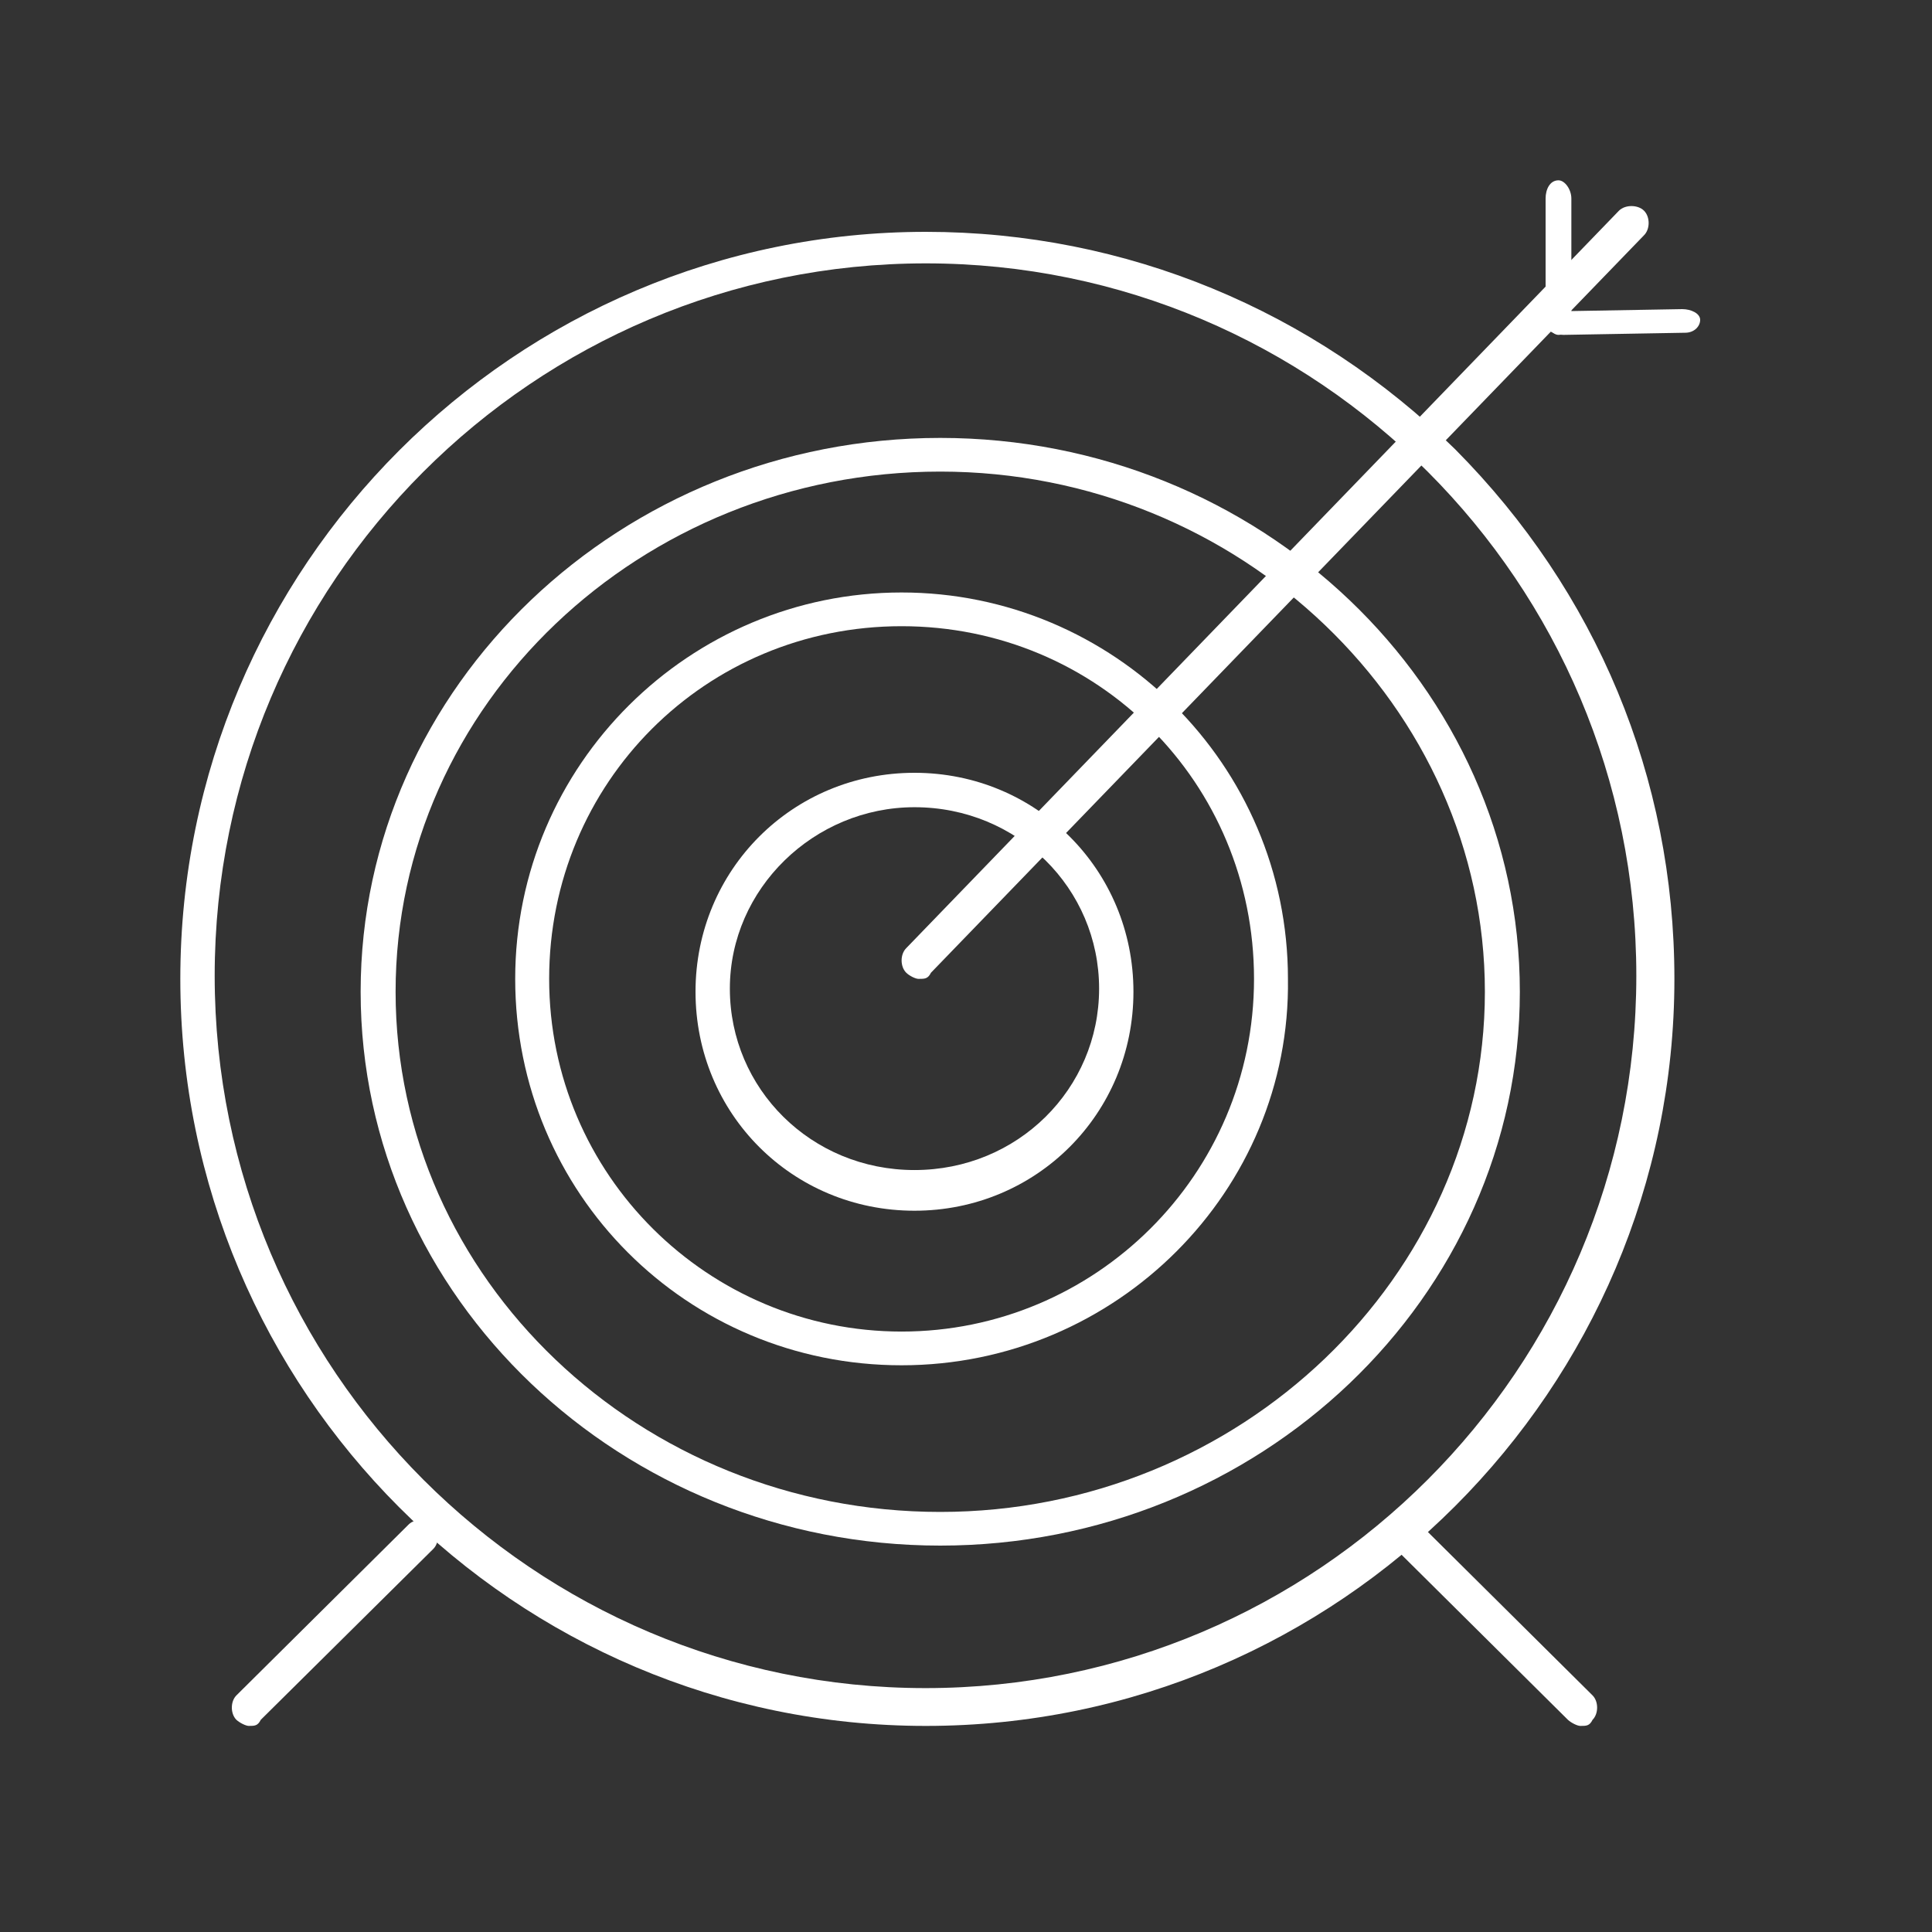 <svg width="75" height="75" viewBox="0 0 75 75" fill="none" xmlns="http://www.w3.org/2000/svg">
<rect x="0" y="0" width="75" height="75" fill="#333333" stroke="none"/>
<g clip-path="url(#clip0_1067_29588)">
<path d="M35.94 67C20.004 67 7 54.029 7 38C7 21.971 20.004 9 35.94 9C43.716 9 51.011 12.059 56.491 17.443C61.959 22.949 65 30.169 65 38C65 53.907 51.996 67 35.94 67ZM35.94 10.224C20.737 10.224 8.334 22.582 8.334 37.878C8.334 53.173 20.737 65.532 35.928 65.532C51.119 65.532 63.522 53.173 63.522 37.878C63.522 22.582 51.131 10.224 35.94 10.224Z" fill="white"/>
<path d="M36.5 60C24.132 60 14 50.378 14 38.5C14 26.622 24.132 17 36.5 17C48.868 17 59 26.622 59 38.5C59 50.378 48.868 60 36.5 60ZM36.5 18.307C24.877 18.307 15.357 27.334 15.357 38.5C15.357 49.666 24.877 58.693 36.5 58.693C48.123 58.693 57.643 49.547 57.643 38.5C57.643 27.453 48.123 18.307 36.5 18.307Z" fill="white"/>
<path d="M34.999 53C26.67 53 20 46.333 20 38C20 29.667 26.788 23 34.999 23C43.211 23 49.998 29.667 49.998 38C50.116 46.214 43.34 53 34.999 53ZM34.999 24.309C27.388 24.309 21.318 30.381 21.318 38C21.318 45.619 27.506 51.691 34.999 51.691C42.493 51.691 48.681 45.619 48.681 38C48.681 30.381 42.611 24.309 34.999 24.309Z" fill="white"/>
<path d="M35.5 47C30.758 47 27 43.236 27 38.5C27 33.764 30.77 30 35.5 30C40.23 30 44 33.764 44 38.5C44 43.236 40.23 47 35.5 47ZM35.5 31.336C31.61 31.336 28.333 34.493 28.333 38.379C28.333 42.264 31.49 45.421 35.5 45.421C39.51 45.421 42.667 42.264 42.667 38.379C42.667 34.493 39.51 31.336 35.5 31.336Z" fill="white"/>
<path d="M35.66 38C35.54 38 35.3 37.881 35.18 37.761C34.94 37.523 34.94 37.046 35.18 36.807L62.848 8.179C63.088 7.94 63.58 7.94 63.82 8.179C64.06 8.418 64.06 8.895 63.82 9.133L36.14 37.761C36.02 38 35.9 38 35.66 38Z" fill="white"/>
<path d="M60.5 13C60.254 13 60 12.647 60 12.294V7.706C60 7.353 60.164 7 60.5 7C60.746 7 61 7.353 61 7.706V12.294C61 12.765 60.754 13 60.5 13Z" fill="white"/>
<path d="M60.694 13C60.353 13 60 12.833 60 12.583C60 12.333 60.228 12.083 60.581 12.083L65.305 12C65.647 12 66 12.167 66 12.417C66 12.667 65.772 12.917 65.419 12.917L60.694 13Z" fill="white"/>
<path d="M9.662 67C9.544 67 9.307 66.882 9.177 66.763C8.941 66.526 8.941 66.052 9.177 65.815L15.866 59.178C16.102 58.941 16.586 58.941 16.823 59.178C17.059 59.415 17.059 59.889 16.823 60.126L10.123 66.763C10.004 67 9.886 67 9.65 67H9.662Z" fill="white"/>
<path d="M61.35 67C61.232 67 60.996 66.882 60.866 66.763L54.177 60.126C53.941 59.889 53.941 59.415 54.177 59.178C54.414 58.941 54.898 58.941 55.134 59.178L61.823 65.815C62.059 66.052 62.059 66.526 61.823 66.763C61.705 67 61.586 67 61.35 67Z" fill="white"/>
</g>
<defs>
<clipPath id="clip0_1067_29588">
<rect width="59" height="60" fill="white" transform="translate(7 7)"/>
</clipPath>
</defs>
</svg>
